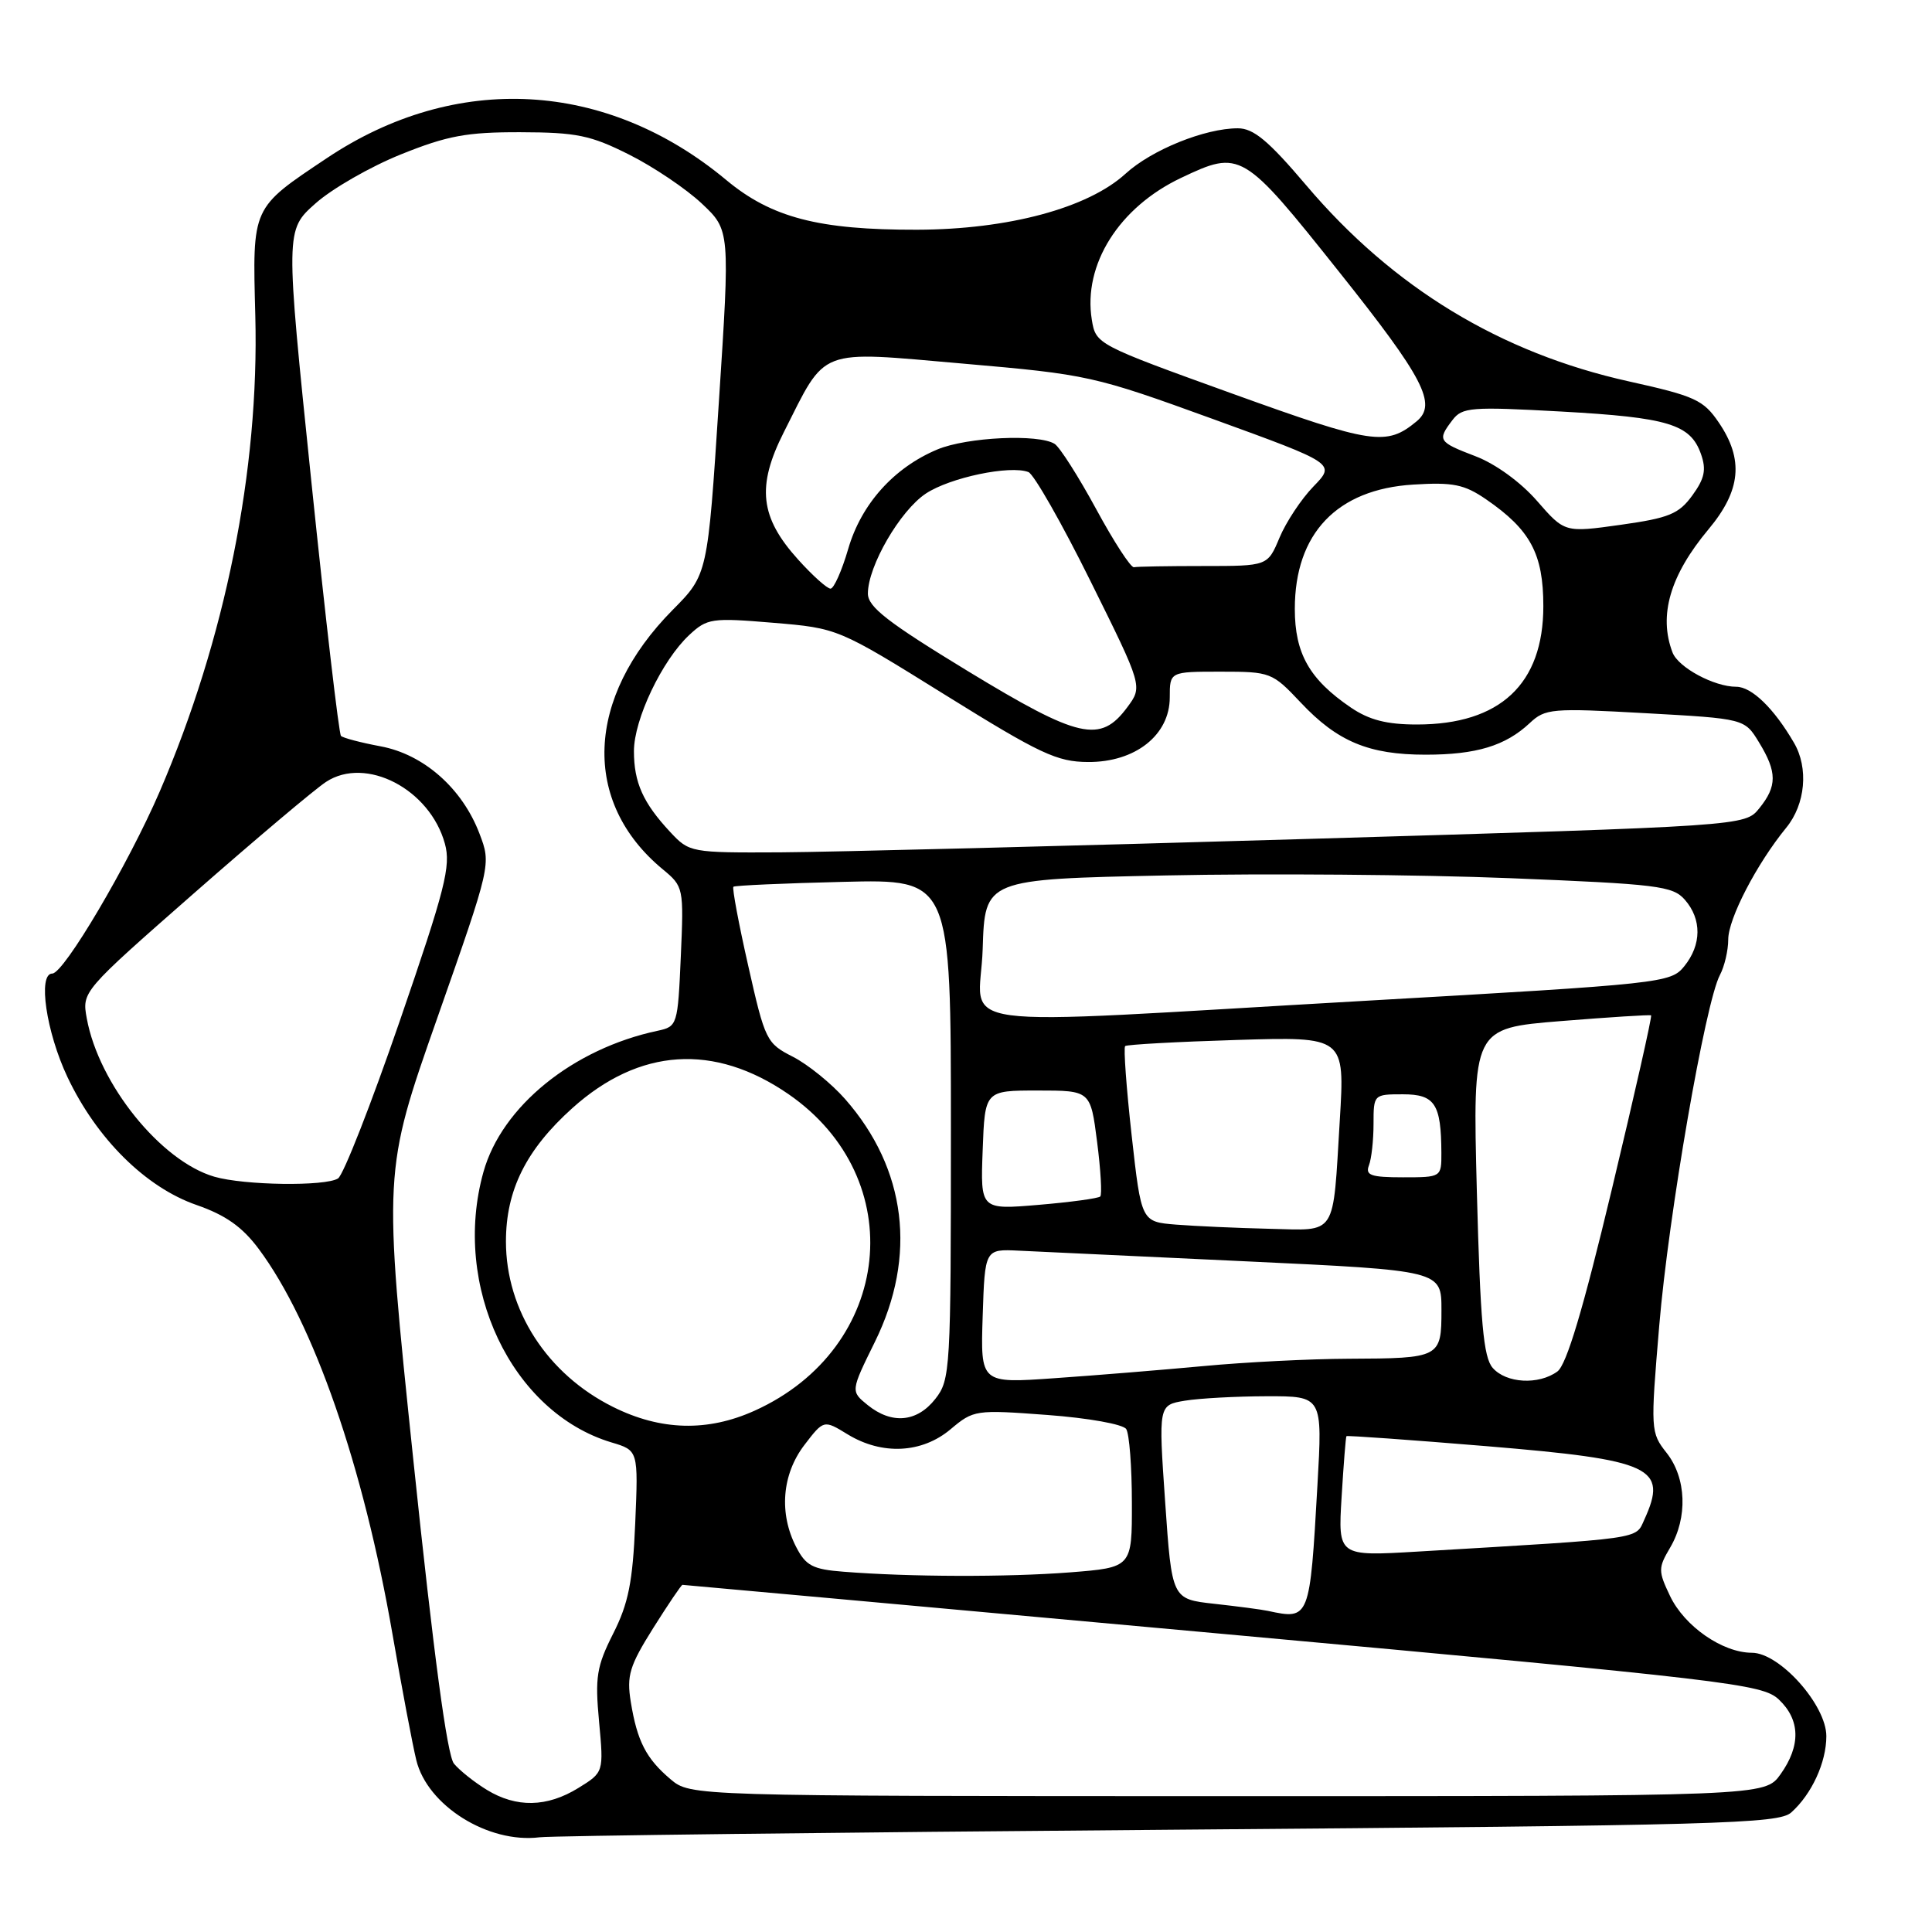<?xml version="1.0" encoding="UTF-8" standalone="no"?>
<!DOCTYPE svg PUBLIC "-//W3C//DTD SVG 1.1//EN" "http://www.w3.org/Graphics/SVG/1.1/DTD/svg11.dtd" >
<svg xmlns="http://www.w3.org/2000/svg" xmlns:xlink="http://www.w3.org/1999/xlink" version="1.1" viewBox="0 0 256 256">
 <g >
 <path fill="currentColor"
d=" M 155.00 242.45 C 227.94 241.87 235.67 241.66 237.35 240.16 C 240.06 237.74 242.00 233.53 242.00 230.05 C 242.00 225.93 235.82 219.00 232.13 219.00 C 228.24 218.99 223.21 215.50 221.29 211.48 C 219.71 208.16 219.71 207.77 221.30 205.07 C 223.65 201.09 223.46 195.85 220.84 192.52 C 218.71 189.82 218.69 189.51 219.86 175.63 C 221.09 160.97 225.97 132.80 227.90 129.19 C 228.50 128.06 229.00 125.94 229.00 124.49 C 229.00 121.73 232.76 114.48 236.69 109.67 C 239.23 106.57 239.67 101.76 237.71 98.42 C 235.06 93.86 232.11 91.00 230.06 91.00 C 227.13 91.00 222.38 88.44 221.62 86.46 C 219.74 81.55 221.29 76.23 226.39 70.13 C 230.69 64.99 231.08 60.88 227.75 55.99 C 225.71 52.99 224.60 52.48 215.85 50.54 C 198.80 46.76 184.58 38.12 173.09 24.56 C 168.07 18.64 166.10 17.00 164.02 17.00 C 159.66 17.00 152.61 19.85 149.15 23.01 C 144.16 27.57 133.59 30.41 121.50 30.44 C 108.49 30.47 102.22 28.84 96.23 23.85 C 80.36 10.63 60.41 9.53 43.33 20.94 C 33.30 27.64 33.45 27.30 33.83 41.86 C 34.36 62.31 29.85 84.71 21.16 104.89 C 17.00 114.53 8.46 129.00 6.93 129.00 C 4.98 129.00 6.12 136.75 8.94 142.72 C 12.81 150.89 19.30 157.33 26.05 159.67 C 29.90 161.01 32.11 162.57 34.29 165.50 C 41.55 175.25 48.15 194.26 52.00 216.50 C 53.24 223.65 54.66 231.18 55.16 233.22 C 56.62 239.25 64.68 244.30 71.50 243.45 C 73.15 243.25 110.72 242.80 155.00 242.45 Z  M 64.50 237.16 C 62.85 236.15 60.89 234.59 60.15 233.69 C 59.25 232.59 57.46 219.24 54.79 193.66 C 50.78 155.27 50.78 155.27 57.94 134.90 C 65.09 114.54 65.09 114.54 63.53 110.45 C 61.25 104.46 56.14 99.95 50.42 98.89 C 47.80 98.40 45.44 97.78 45.18 97.51 C 44.91 97.24 43.14 82.05 41.25 63.76 C 37.81 30.50 37.81 30.50 41.81 26.95 C 44.01 24.99 49.11 22.07 53.14 20.45 C 59.28 17.98 61.85 17.50 68.98 17.52 C 76.40 17.54 78.26 17.92 83.37 20.49 C 86.60 22.11 90.93 25.03 92.99 26.97 C 96.74 30.50 96.74 30.50 95.25 53.32 C 93.77 76.14 93.77 76.14 89.13 80.82 C 77.58 92.49 77.05 106.28 87.81 115.18 C 90.58 117.47 90.61 117.62 90.21 126.76 C 89.81 135.83 89.75 136.02 87.15 136.58 C 75.92 138.96 66.49 146.60 64.06 155.29 C 59.83 170.39 67.77 187.15 81.03 191.13 C 84.58 192.19 84.58 192.19 84.17 201.85 C 83.84 209.62 83.27 212.47 81.25 216.46 C 79.05 220.82 78.83 222.23 79.38 228.13 C 80.00 234.84 80.00 234.84 76.63 236.92 C 72.48 239.48 68.43 239.56 64.50 237.16 Z  M 88.84 235.75 C 85.61 233.01 84.43 230.72 83.58 225.50 C 83.02 222.03 83.41 220.74 86.54 215.75 C 88.53 212.59 90.28 210.00 90.43 210.00 C 90.57 210.00 122.80 212.93 162.04 216.50 C 229.16 222.62 233.51 223.14 235.69 225.18 C 238.55 227.87 238.64 231.30 235.93 235.10 C 233.86 238.00 233.86 238.00 162.68 238.00 C 91.50 237.99 91.50 237.99 88.84 235.75 Z  M 168.00 213.45 C 167.18 213.27 163.97 212.85 160.89 212.51 C 155.28 211.89 155.28 211.89 154.39 199.03 C 153.50 186.18 153.50 186.18 157.00 185.60 C 158.93 185.28 163.82 185.02 167.87 185.01 C 175.24 185.00 175.24 185.00 174.57 196.75 C 173.56 214.57 173.54 214.64 168.00 213.45 Z  M 111.75 208.26 C 107.70 207.95 106.77 207.46 105.50 204.99 C 103.20 200.55 103.61 195.38 106.57 191.49 C 109.15 188.12 109.15 188.12 112.32 190.06 C 116.88 192.84 122.16 192.58 125.96 189.38 C 129.00 186.82 129.27 186.78 138.78 187.49 C 144.18 187.89 148.83 188.72 149.23 189.36 C 149.64 189.99 149.98 194.37 149.98 199.10 C 150.00 207.70 150.00 207.70 141.75 208.35 C 133.44 208.99 120.54 208.96 111.75 208.26 Z  M 177.77 198.36 C 178.03 194.04 178.32 190.41 178.41 190.30 C 178.50 190.19 186.88 190.79 197.03 191.63 C 218.93 193.45 221.04 194.43 217.89 201.34 C 216.68 204.00 218.06 203.80 187.89 205.59 C 177.29 206.22 177.29 206.22 177.77 198.36 Z  M 81.22 186.42 C 72.51 182.08 67.04 173.63 67.04 164.50 C 67.04 157.70 69.71 152.34 75.84 146.83 C 84.72 138.85 94.63 138.21 104.45 144.96 C 120.70 156.15 118.32 178.64 100.00 186.92 C 93.76 189.74 87.55 189.58 81.22 186.42 Z  M 114.96 186.17 C 112.71 184.34 112.71 184.34 115.93 177.80 C 121.53 166.43 120.11 154.89 111.99 145.64 C 110.17 143.57 107.06 141.05 105.07 140.03 C 101.56 138.25 101.37 137.85 99.15 128.00 C 97.88 122.40 97.00 117.68 97.18 117.50 C 97.35 117.33 103.91 117.04 111.75 116.85 C 126.00 116.50 126.00 116.50 126.00 149.62 C 126.00 181.60 125.93 182.82 123.93 185.37 C 121.50 188.46 118.16 188.76 114.96 186.17 Z  M 130.21 174.40 C 130.50 165.50 130.50 165.50 135.00 165.72 C 137.47 165.84 151.09 166.48 165.25 167.14 C 191.00 168.35 191.00 168.35 191.00 173.57 C 191.00 179.91 190.85 179.99 178.67 180.04 C 173.63 180.06 165.00 180.49 159.50 181.01 C 154.00 181.52 145.09 182.25 139.71 182.62 C 129.92 183.31 129.92 183.31 130.21 174.40 Z  M 197.79 181.25 C 196.56 179.85 196.15 175.23 195.69 157.87 C 195.13 136.25 195.13 136.25 206.81 135.30 C 213.24 134.78 218.62 134.44 218.78 134.54 C 218.93 134.64 216.59 145.01 213.58 157.58 C 209.76 173.54 207.58 180.84 206.36 181.73 C 203.88 183.54 199.57 183.30 197.79 181.25 Z  M 155.86 162.27 C 151.23 161.90 151.23 161.90 149.95 150.45 C 149.25 144.15 148.86 138.82 149.09 138.61 C 149.31 138.41 155.96 138.04 163.85 137.80 C 178.20 137.36 178.20 137.36 177.53 148.43 C 176.58 164.06 177.25 163.03 168.18 162.82 C 163.96 162.72 158.41 162.47 155.86 162.27 Z  M 130.21 152.40 C 130.50 144.50 130.50 144.50 137.50 144.50 C 144.50 144.50 144.50 144.50 145.37 151.29 C 145.85 155.03 146.04 158.29 145.79 158.54 C 145.54 158.79 141.87 159.29 137.62 159.65 C 129.91 160.30 129.91 160.30 130.21 152.40 Z  M 28.40 155.92 C 21.32 153.86 13.09 143.66 11.50 134.95 C 10.85 131.40 10.88 131.37 25.68 118.38 C 33.83 111.23 41.72 104.57 43.21 103.60 C 48.48 100.15 56.96 104.56 58.95 111.79 C 59.77 114.75 58.99 117.80 52.98 135.26 C 49.18 146.30 45.50 155.70 44.79 156.15 C 43.10 157.22 32.36 157.07 28.40 155.92 Z  M 181.39 154.42 C 181.73 153.55 182.00 151.07 182.00 148.92 C 182.00 145.03 182.03 145.00 185.88 145.00 C 190.13 145.00 190.96 146.26 190.99 152.75 C 191.00 155.99 190.99 156.00 185.89 156.00 C 181.65 156.00 180.89 155.73 181.39 154.42 Z  M 130.21 125.75 C 130.50 116.50 130.50 116.50 154.50 116.00 C 167.70 115.72 188.18 115.89 200.00 116.36 C 219.65 117.15 221.65 117.39 223.25 119.22 C 225.51 121.80 225.48 125.19 223.17 128.04 C 221.38 130.25 220.35 130.36 180.92 132.61 C 123.55 135.88 129.87 136.73 130.21 125.75 Z  M 88.81 110.25 C 85.21 106.39 84.00 103.69 84.00 99.53 C 84.00 95.33 87.72 87.51 91.32 84.15 C 93.70 81.93 94.29 81.84 102.43 82.52 C 111.03 83.24 111.03 83.24 125.26 92.09 C 137.82 99.90 140.05 100.95 144.17 100.97 C 150.43 101.01 155.00 97.40 155.00 92.41 C 155.00 89.00 155.00 89.00 161.75 89.00 C 168.36 89.00 168.58 89.09 172.35 93.09 C 177.21 98.26 181.37 100.00 188.90 100.00 C 195.61 100.00 199.47 98.83 202.69 95.82 C 204.75 93.88 205.61 93.81 218.02 94.50 C 231.17 95.23 231.17 95.23 233.08 98.37 C 235.49 102.31 235.49 104.17 233.11 107.11 C 231.22 109.45 231.22 109.45 173.36 111.16 C 141.54 112.10 110.07 112.90 103.44 112.94 C 91.53 113.00 91.34 112.96 88.81 110.25 Z  M 128.25 88.93 C 117.64 82.47 115.00 80.43 115.00 78.65 C 115.00 75.02 119.26 67.67 122.68 65.40 C 125.88 63.28 133.82 61.61 136.27 62.55 C 136.99 62.83 140.70 69.33 144.50 77.01 C 151.42 90.96 151.42 90.96 149.36 93.73 C 145.80 98.52 142.99 97.89 128.25 88.93 Z  M 178.99 93.75 C 173.51 90.02 171.57 86.60 171.57 80.68 C 171.57 70.69 177.15 64.83 187.26 64.21 C 192.54 63.88 194.02 64.18 196.91 66.16 C 202.79 70.20 204.50 73.39 204.50 80.32 C 204.50 90.64 198.77 96.00 187.75 96.00 C 183.74 96.00 181.42 95.40 178.99 93.75 Z  M 105.76 74.15 C 100.70 68.55 100.23 64.46 103.85 57.29 C 109.58 45.94 108.15 46.49 127.61 48.18 C 144.18 49.62 144.93 49.79 160.77 55.54 C 176.98 61.43 176.98 61.43 174.04 64.46 C 172.42 66.13 170.40 69.19 169.54 71.25 C 167.97 75.00 167.97 75.00 159.49 75.00 C 154.82 75.00 150.66 75.07 150.25 75.16 C 149.84 75.24 147.59 71.78 145.25 67.46 C 142.91 63.15 140.43 59.26 139.75 58.82 C 137.62 57.47 128.13 57.92 124.22 59.55 C 118.45 61.96 114.12 66.78 112.39 72.74 C 111.55 75.63 110.49 78.00 110.05 78.00 C 109.60 78.00 107.67 76.27 105.76 74.15 Z  M 203.67 66.38 C 201.50 63.89 198.16 61.46 195.50 60.45 C 190.56 58.56 190.42 58.34 192.46 55.66 C 193.75 53.96 194.91 53.87 206.86 54.53 C 221.07 55.32 224.00 56.21 225.39 60.17 C 226.12 62.24 225.87 63.41 224.24 65.65 C 222.45 68.11 221.15 68.64 214.75 69.54 C 207.33 70.58 207.33 70.58 203.67 66.38 Z  M 163.35 52.18 C 145.31 45.67 145.20 45.62 144.67 42.36 C 143.49 35.07 148.27 27.47 156.50 23.57 C 164.38 19.83 164.68 20.00 177.42 36.00 C 188.65 50.09 190.45 53.55 187.72 55.82 C 183.71 59.14 181.91 58.87 163.35 52.18 Z "/>
</g>
</svg>